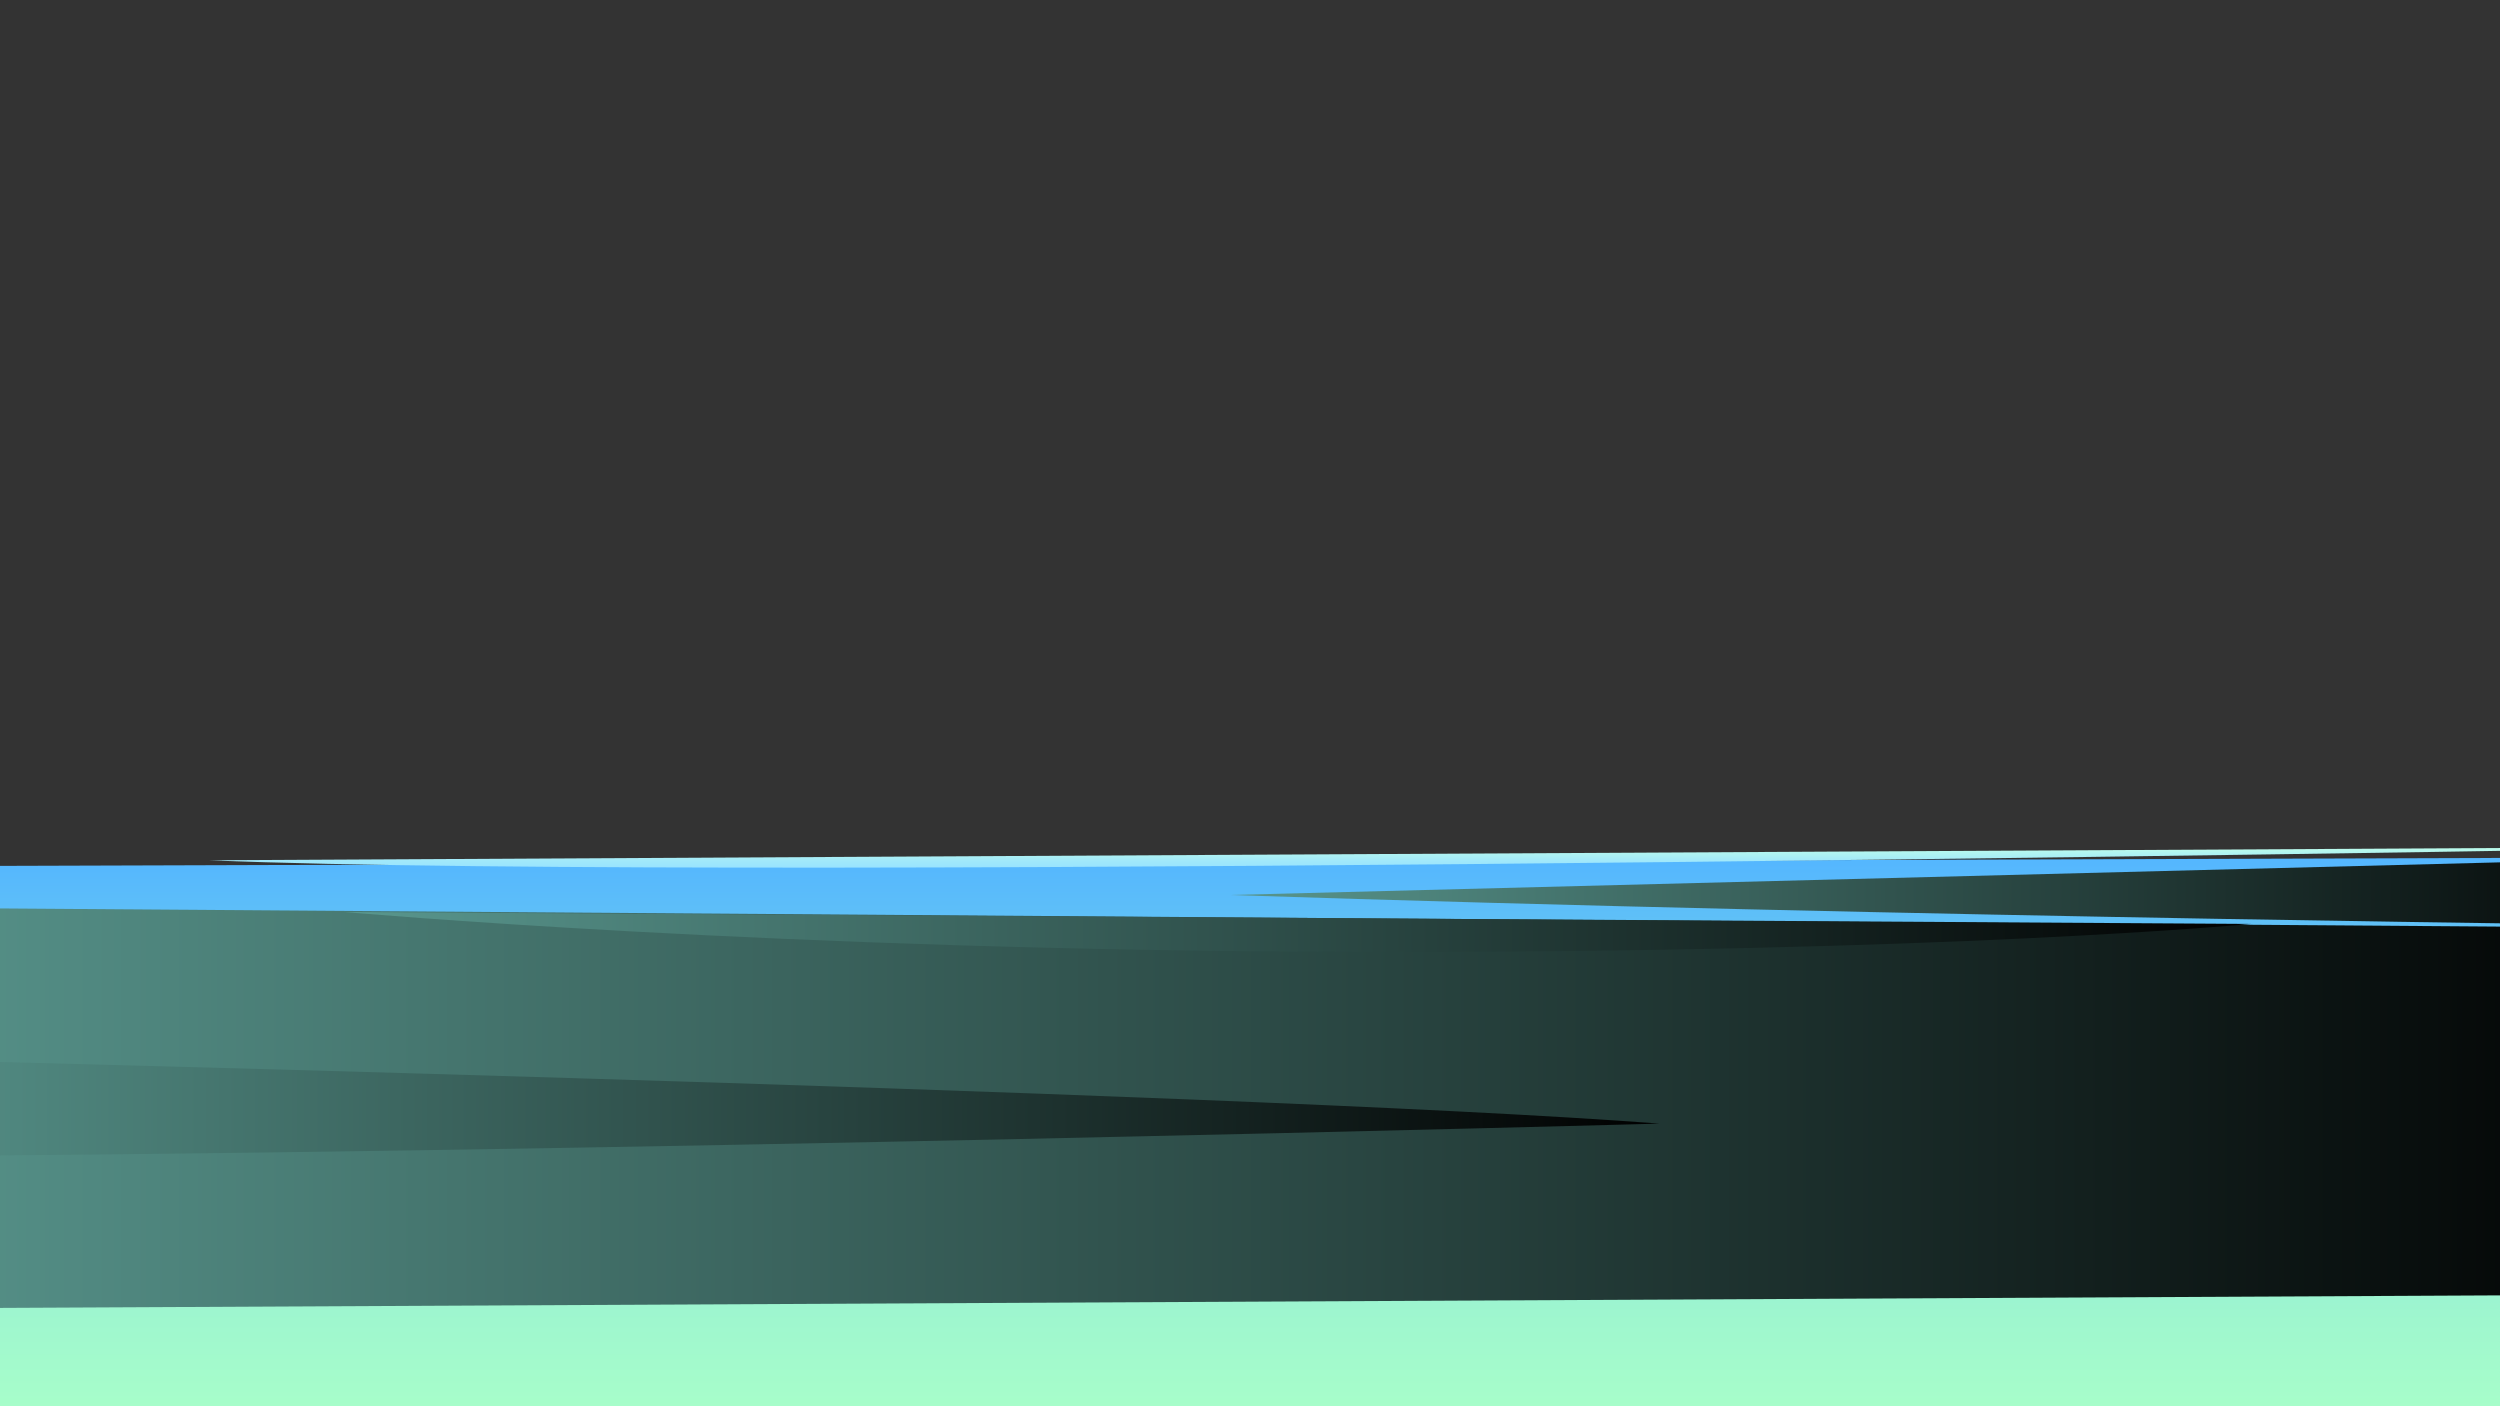 <?xml version="1.0" encoding="UTF-8"?>
<svg xmlns="http://www.w3.org/2000/svg" xmlns:xlink="http://www.w3.org/1999/xlink" viewBox="0 0 1920 1080">
  <rect x="0" y="0" width="1920" height="1080" fill="#333333" stroke="none"/>
  <defs>
    <style>
      .cls-1 {
        fill: url(#_Áåçûìÿííûé_ãðàäèåíò_228-4);
      }

      .cls-1, .cls-2, .cls-3, .cls-4, .cls-5, .cls-6 {
        fill-rule: evenodd;
      }

      .cls-1, .cls-2, .cls-3, .cls-5 {
        mix-blend-mode: screen;
      }

      .cls-7 {
        isolation: isolate;
      }

      .cls-2 {
        fill: url(#_Áåçûìÿííûé_ãðàäèåíò_228);
      }

      .cls-3 {
        fill: url(#_Áåçûìÿííûé_ãðàäèåíò_228-2);
      }

      .cls-8 {
        clip-path: url(#clippath);
      }

      .cls-9 {
        fill: none;
      }

      .cls-4 {
        fill: url(#_Áåçûìÿííûé_ãðàäèåíò_244);
      }

      .cls-5 {
        fill: url(#_Áåçûìÿííûé_ãðàäèåíò_228-3);
      }

      .cls-6 {
        fill: url(#_Áåçûìÿííûé_ãðàäèåíò_36);
      }
    </style>
    <clipPath id="clippath">
      <rect class="cls-9" x="-119.26" width="2178.54" height="1089.27"/>
    </clipPath>
    <linearGradient id="_Áåçûìÿííûé_ãðàäèåíò_36" data-name="Áåçûìÿííûé ãðàäèåíò 36" x1="959.75" y1="1098.39" x2="959.75" y2="658.42" gradientUnits="userSpaceOnUse">
      <stop offset="0" stop-color="#a9ffc9"/>
      <stop offset=".19" stop-color="#9ff7ce"/>
      <stop offset=".5" stop-color="#87e2de"/>
      <stop offset=".89" stop-color="#5fc0f7"/>
      <stop offset="1" stop-color="#54b6ff"/>
    </linearGradient>
    <linearGradient id="_Áåçûìÿííûé_ãðàäèåíò_244" data-name="Áåçûìÿííûé ãðàäèåíò 244" x1="1136.93" y1="666.38" x2="1136.93" y2="650.26" gradientUnits="userSpaceOnUse">
      <stop offset="0" stop-color="#98e3ff"/>
      <stop offset=".33" stop-color="#a1e9fa"/>
      <stop offset=".87" stop-color="#b9faed"/>
      <stop offset="1" stop-color="#c0ffea"/>
    </linearGradient>
    <linearGradient id="_Áåçûìÿííûé_ãðàäèåíò_228" data-name="Áåçûìÿííûé ãðàäèåíò 228" x1="-149.45" y1="850.89" x2="2070.48" y2="850.89" gradientUnits="userSpaceOnUse">
      <stop offset="0" stop-color="#59978e"/>
      <stop offset="1" stop-color="#000"/>
    </linearGradient>
    <linearGradient id="_Áåçûìÿííûé_ãðàäèåíò_228-2" data-name="Áåçûìÿííûé ãðàäèåíò 228" x1="264.15" y1="715.75" x2="1729" y2="715.75" xlink:href="#_Áåçûìÿííûé_ãðàäèåíò_228"/>
    <linearGradient id="_Áåçûìÿííûé_ãðàäèåíò_228-3" data-name="Áåçûìÿííûé ãðàäèåíò 228" x1="944.47" y1="684.76" y2="684.76" xlink:href="#_Áåçûìÿííûé_ãðàäèåíò_228"/>
    <linearGradient id="_Áåçûìÿííûé_ãðàäèåíò_228-4" data-name="Áåçûìÿííûé ãðàäèåíò 228" x1="-147.64" y1="850.13" x2="1274.49" y2="850.13" xlink:href="#_Áåçûìÿííûé_ãðàäèåíò_228"/>
  </defs>
  <g class="cls-7">
    <g id="Bg">
      <g class="cls-8">
        <g>
          <polygon class="cls-6" points="-150.97 665.48 2070.48 658.42 2070.48 1098.39 -139.05 1087.44 -150.97 665.48"/>
          <path class="cls-4" d="m160.97,660.71l1951.93-10.46s-1533.75,27.72-1951.93,10.46Z"/>
          <polygon class="cls-2" points="-149.45 696.59 2070.48 712.72 2070.48 994.09 -141.37 1005.19 -149.45 696.59"/>
          <path class="cls-3" d="m264.15,700.38s333.49,29.9,782.59,30.71c449.1.82,682.26-21.52,682.26-21.52l-1464.85-9.19Z"/>
          <path class="cls-5" d="m944.47,687.36l1126-28.94v52.68s-602.58-6.55-1126-23.74Z"/>
          <path class="cls-1" d="m-147.64,811.89s1092.11,25.93,1422.13,51.04c0,0-835.35,23.03-1419.97,25.45l-2.16-76.49Z"/>
        </g>
      </g>
    </g>
  </g>
</svg>